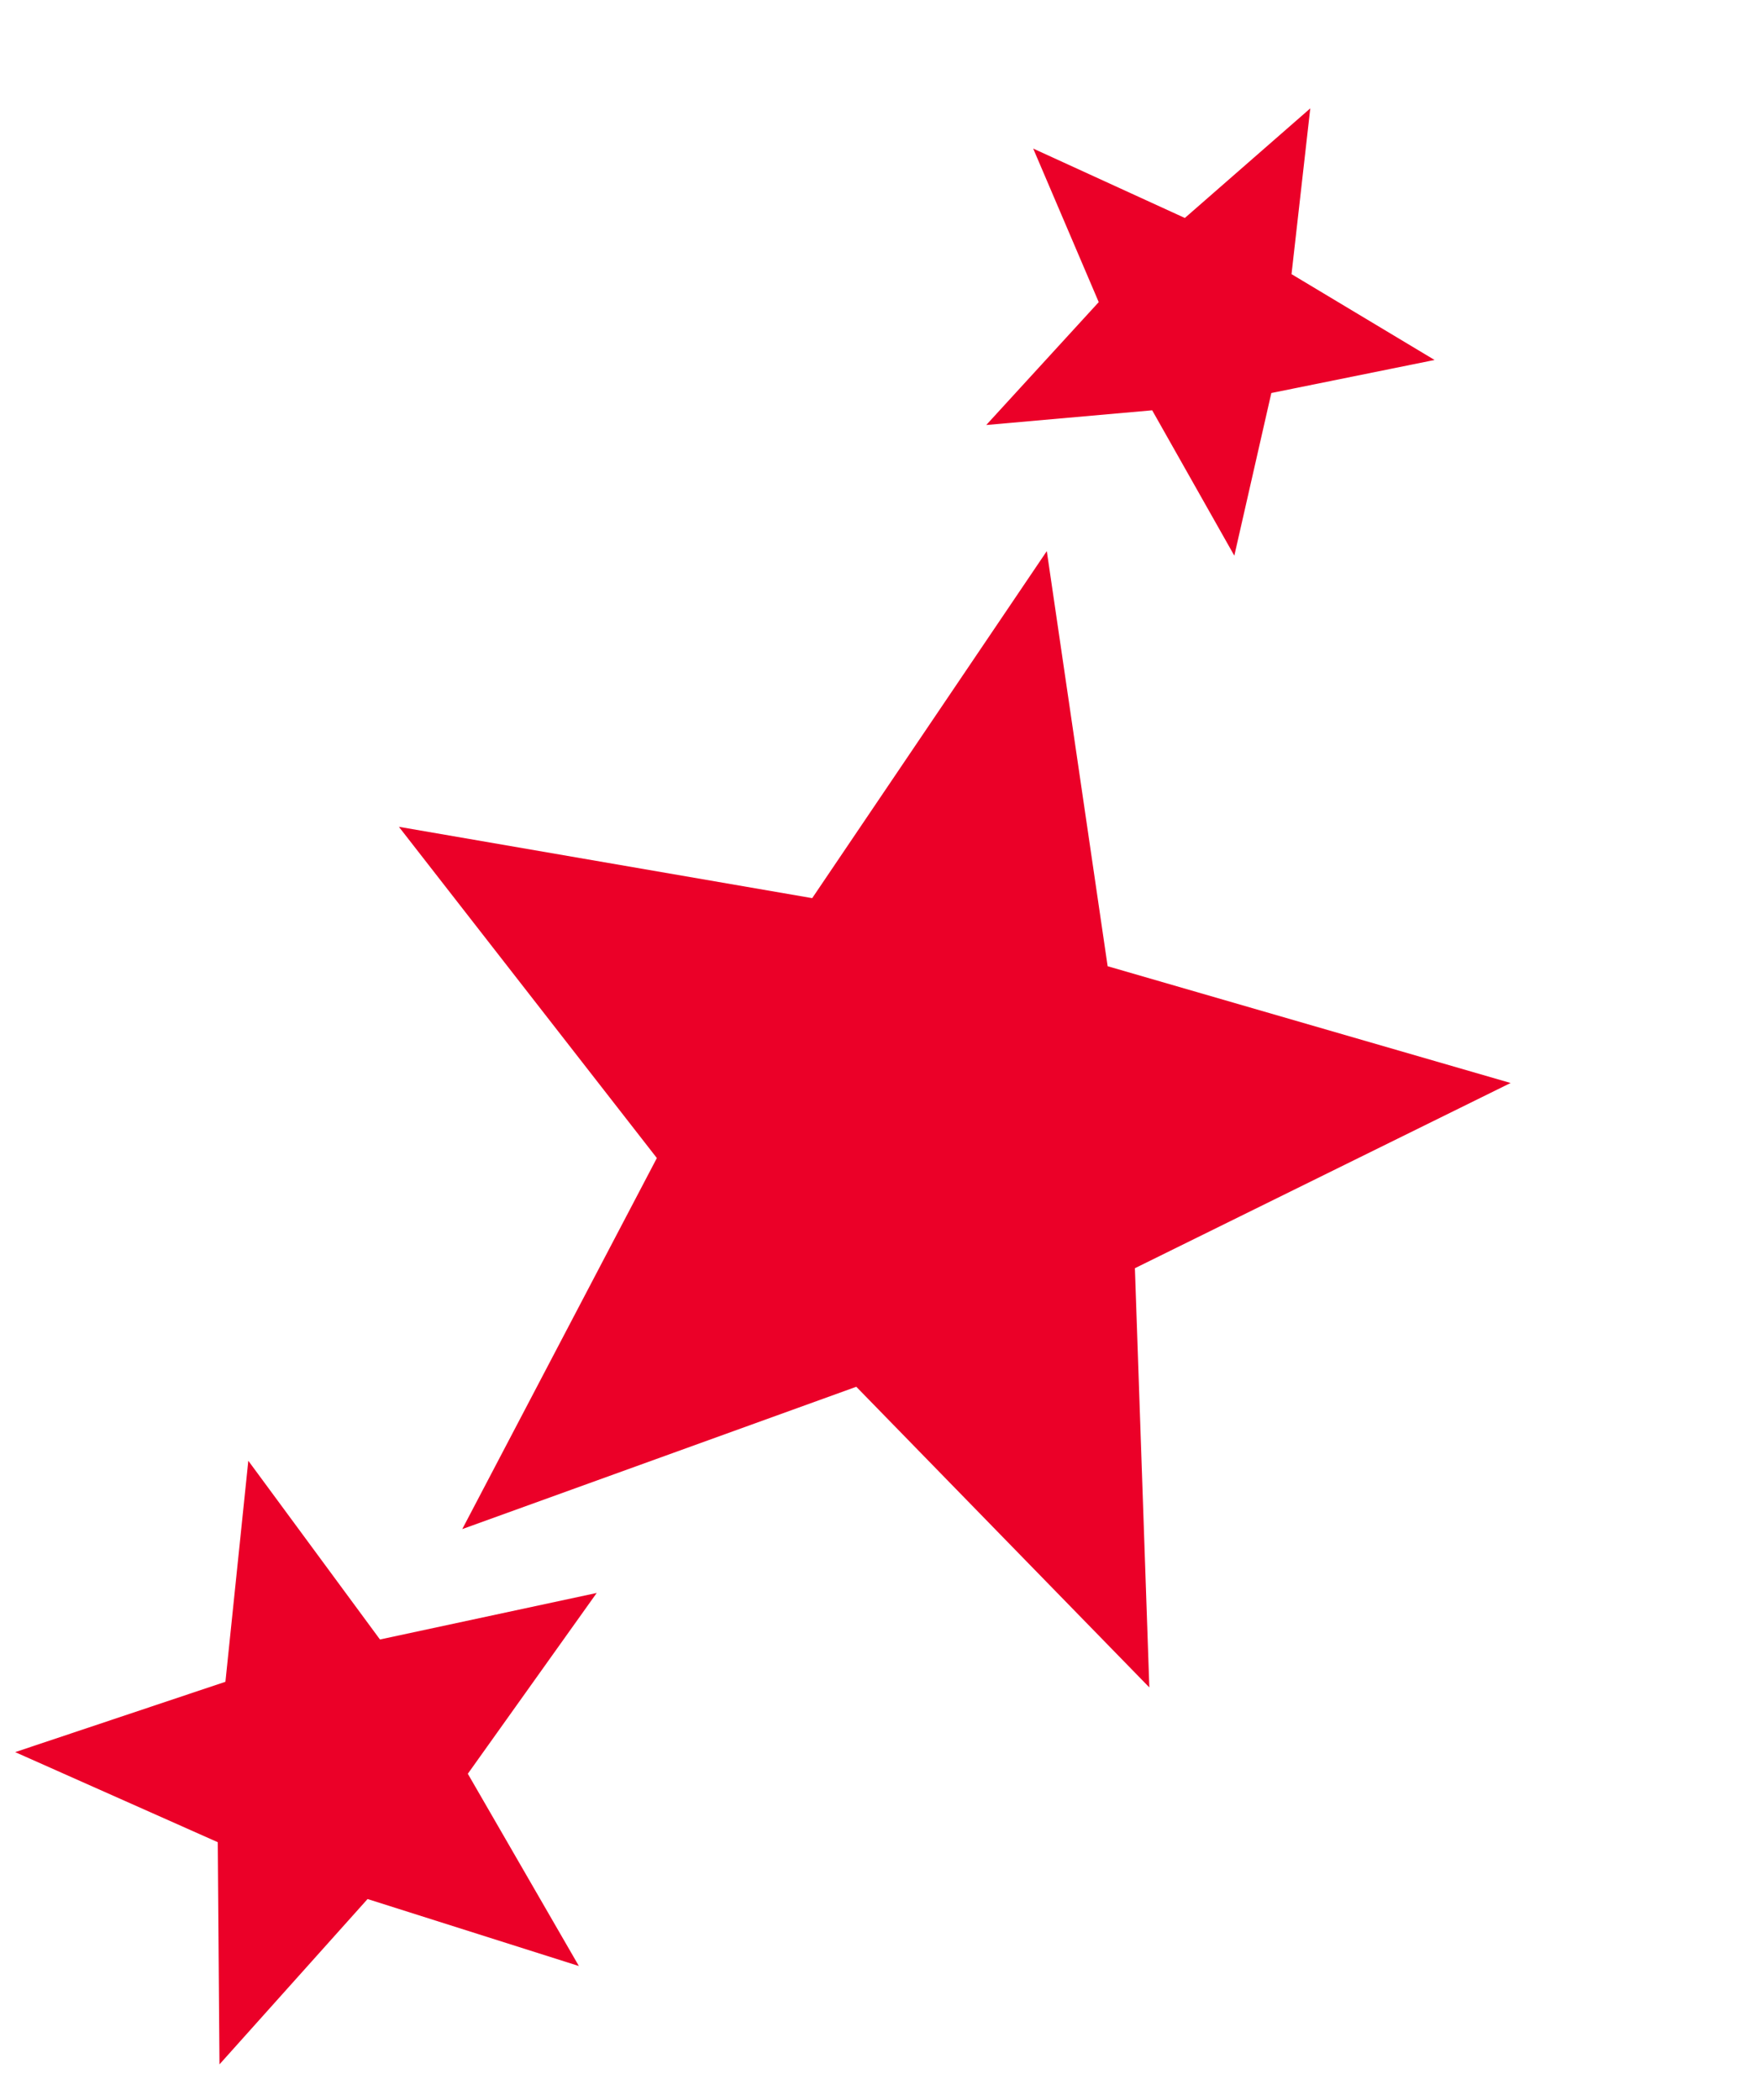 <svg width="286" height="341" viewBox="0 0 286 341" fill="none" xmlns="http://www.w3.org/2000/svg">
<path d="M75.075 248.315L106.679 188.06L64.783 134.268L131.908 145.853L170.008 89.495L179.89 156.909L245.333 175.871L184.316 205.95L186.661 274.026L139.069 225.202L75.075 248.315Z" fill="#EB0028"/>
<path d="M2.463 284.534L36.61 273.111L40.328 237.22L61.71 266.242L96.91 258.687L75.978 288.047L94.015 319.269L59.696 308.392L35.643 335.244L35.365 299.161L2.463 284.534Z" fill="#EB0028"/>
<path d="M160.173 69.019L178.442 49.062L167.798 24.126L192.428 35.397L212.8 17.599L209.753 44.521L232.988 58.457L206.474 63.824L200.463 90.236L187.123 66.631L160.173 69.019Z" fill="#EB0028"/>
</svg>
